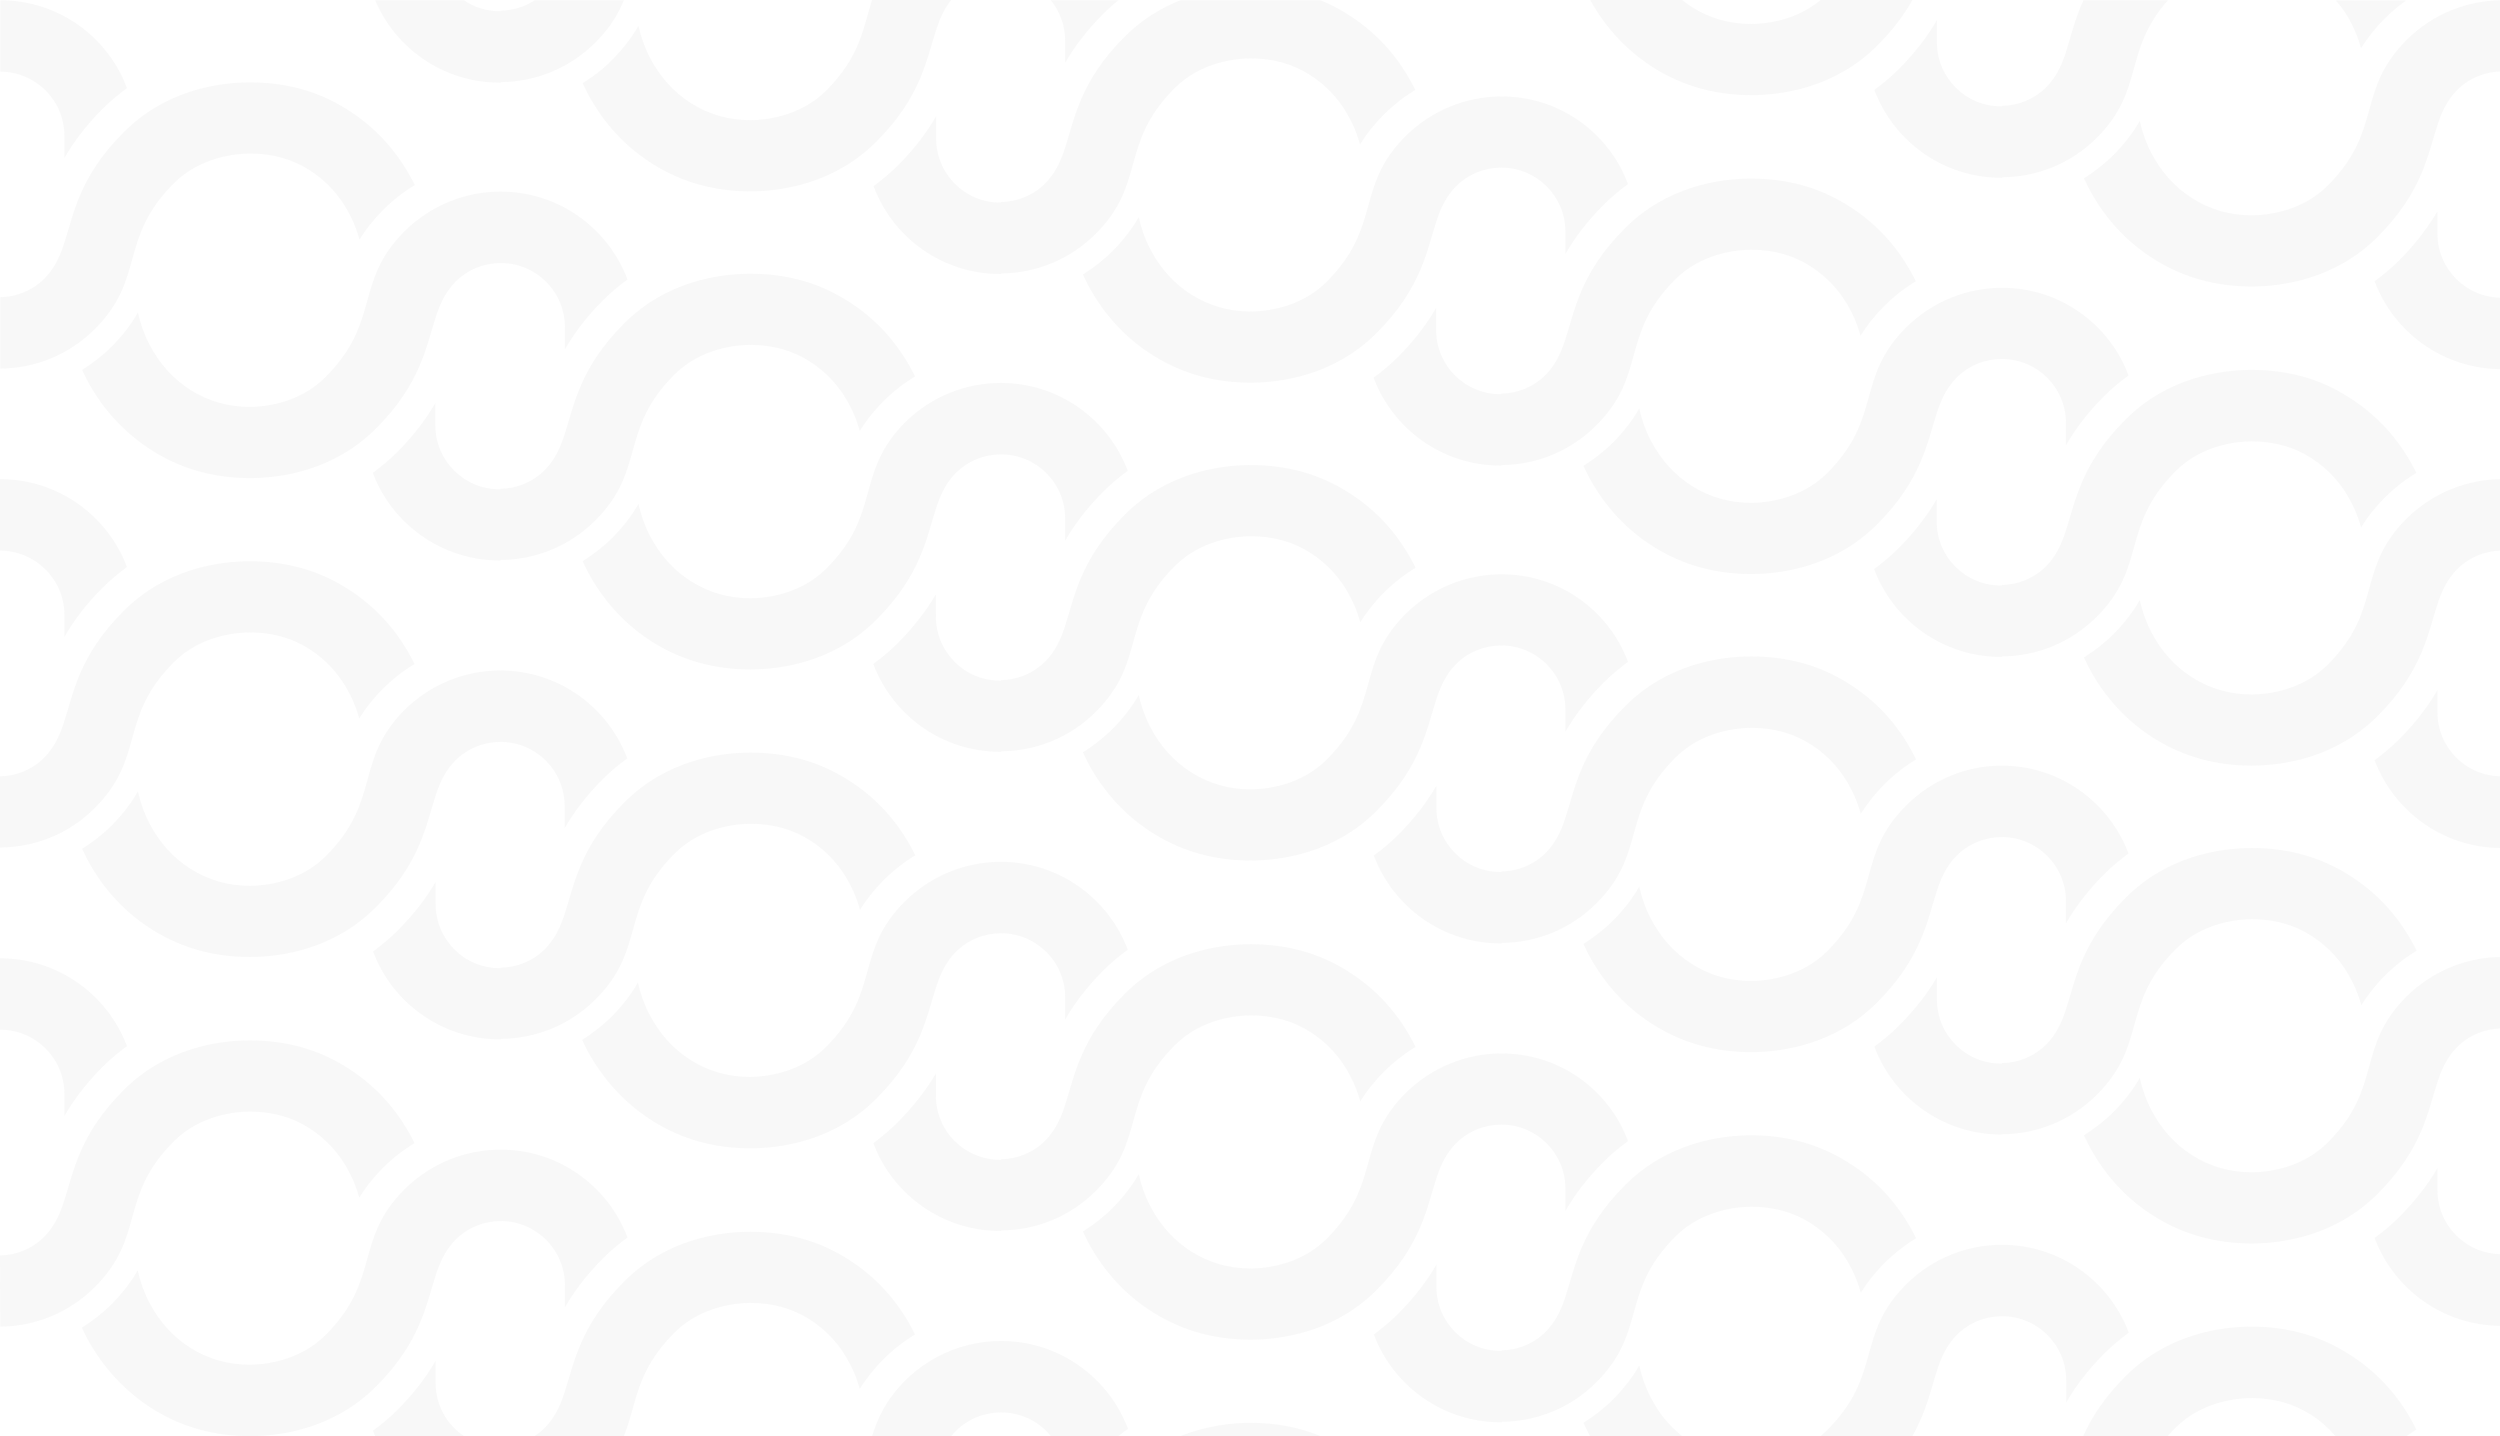 <svg id="Layer_1" xmlns="http://www.w3.org/2000/svg" viewBox="0 0 959 551" preserveAspectRatio="none slice"><style>.st0{fill:#777;fill-opacity:.05}</style><path class="st0" d="M671.8 435.5c-11.9 0-32.3 2.9-48.4 19.1-17.3 17.3-19.2 31.7-23 43.1l-.3.9c-1.6 4.6-3.6 8.6-7.1 12.2-4.7 4.7-10.8 7.1-17 7.2v.2h-.4c-13.6 0-24.6-11-24.6-24.6v-8.5c-3.4 5.9-8.1 12.3-14.7 18.9-3 3-6.2 5.6-9.3 7.9 7.4 19.7 26.4 33.7 48.7 33.7h.4v-.2c13.2-.1 26.3-5.2 36.3-15.2 19.5-19.5 9-34.6 30.3-55.9 10.2-10.2 23.9-11.4 29.1-11.4 8.6 0 16.2 2.1 22.9 6.4s11.9 10.1 15.6 17.5c1.5 2.9 2.6 5.9 3.5 9.1 2.3-3.7 5.2-7.5 9.1-11.4 3.7-3.7 7.8-6.9 12.1-9.5l-.9-1.8c-6.1-11.6-14.6-20.8-25.5-27.5-10.9-6.8-23.2-10.2-36.8-10.2zM892.9 255c-10.2 10.2-23.9 11.4-29.1 11.4-8.4 0-16-2.2-22.8-6.5-6.8-4.3-12-10.2-15.8-17.5-2-3.8-3.4-7.9-4.4-12.2-2.3 4.1-5.5 8.4-9.9 12.9-3.5 3.5-7.4 6.5-11.5 9.1.6 1.3 1.3 2.6 1.9 3.9 6.2 11.6 14.7 20.8 25.6 27.5 10.9 6.7 23.2 10.1 36.8 10.1 11.9 0 32.3-2.9 48.4-19.1 17.3-17.3 19.2-31.7 23-43.1l.3-.9c1.6-4.6 3.6-8.6 7.1-12.2 4.8-4.8 11.1-7.2 17.4-7.2v-27.4c-13.3 0-26.6 5.1-36.8 15.2-19.5 19.6-8.9 34.7-30.2 56zm-161.7 54c-19.5 19.5-9 34.6-30.3 55.9-10.2 10.2-23.9 11.4-29.1 11.4-8.4 0-16-2.2-22.8-6.5s-12-10.2-15.8-17.5c-2-3.8-3.4-7.9-4.4-12.2-2.3 4.1-5.5 8.4-9.9 12.9-3.5 3.5-7.4 6.5-11.5 9.1.6 1.3 1.3 2.6 1.9 3.9 6.2 11.6 14.7 20.8 25.6 27.5 10.9 6.7 23.2 10.1 36.8 10.1 11.9 0 32.3-2.9 48.4-19.1 17.3-17.3 19.2-31.7 23-43.1l.3-.9c1.6-4.6 3.6-8.6 7.1-12.2 4.8-4.8 11.1-7.2 17.4-7.2 13.6 0 24.6 11 24.6 24.6v8.5c3.4-5.9 8.1-12.3 14.7-18.9 3-3 6.2-5.6 9.3-7.9-7.4-19.7-26.4-33.7-48.7-33.7-13.1 0-26.4 5.1-36.6 15.3zM223.5 31.9c.6 1.3 1.3 2.6 1.9 3.9 6.2 11.6 14.7 20.8 25.6 27.5 10.9 6.7 23.2 10.1 36.8 10.1 11.9 0 32.3-2.9 48.4-19.1 17.3-17.3 19.2-31.7 23-43.1l.3-.9c1.3-3.8 2.9-7.2 5.4-10.3h-30.4c-3.4 10.9-4.5 21.6-17.5 34.7-10.2 10.2-23.9 11.4-29.1 11.4-8.4 0-16-2.2-22.8-6.5s-12-10.2-15.8-17.5c-2-3.8-3.4-7.9-4.4-12.2-2.3 4.1-5.5 8.4-9.9 12.9-3.5 3.6-7.4 6.6-11.5 9.1z"/><path class="st0" d="M576 404.1c-13.3 0-26.6 5.1-36.8 15.2-19.5 19.5-9 34.6-30.3 55.9-10.2 10.2-23.9 11.4-29.1 11.4-8.4 0-16-2.2-22.8-6.5s-12-10.2-15.8-17.5c-2-3.8-3.4-7.9-4.4-12.2-2.3 4.1-5.5 8.4-9.9 12.9-3.5 3.5-7.4 6.5-11.5 9.1.6 1.3 1.3 2.6 1.9 3.9 6.2 11.6 14.7 20.8 25.6 27.5s23.2 10.1 36.8 10.1c11.9 0 32.3-2.9 48.4-19.1 17.3-17.3 19.2-31.7 23-43.1l.3-.9c1.6-4.6 3.6-8.6 7.1-12.2 4.8-4.8 11.1-7.2 17.4-7.2 13.6 0 24.6 11 24.6 24.6v8.5c3.4-5.9 8.1-12.3 14.7-18.9 3-3 6.2-5.6 9.3-7.9-7.3-19.6-26.2-33.6-48.5-33.6zm132.6-142.2c-10.9-6.8-23.2-10.1-36.8-10.1-11.9 0-32.3 2.9-48.4 19.1-17.3 17.3-19.2 31.7-23 43.1l-.3.9c-1.6 4.6-3.6 8.6-7.1 12.2-4.7 4.7-10.8 7.1-17 7.2v.2h-.4c-13.6 0-24.6-11-24.6-24.6v-8.5c-3.4 5.9-8.1 12.3-14.7 18.9-3 3-6.2 5.6-9.3 7.9 7.4 19.7 26.4 33.7 48.7 33.7h.4v-.2c13.2-.1 26.3-5.2 36.3-15.2 19.5-19.5 9-34.6 30.3-55.9 10.2-10.2 23.9-11.4 29.1-11.4 8.6 0 16.2 2.1 22.9 6.4s11.9 10.1 15.6 17.5c1.5 2.9 2.6 5.9 3.5 9.1 2.3-3.7 5.2-7.5 9.1-11.4 3.7-3.7 7.8-6.9 12.1-9.5l-.9-1.8c-6.1-11.7-14.6-20.9-25.5-27.6zM423.3 5.2c1.9-1.9 3.7-3.5 5.7-5.1h-25.9c3.4 4.2 5.5 9.6 5.5 15.5v8.5c3.4-5.9 8.1-12.3 14.7-18.9z"/><path class="st0" d="M576 220.3c-13.3 0-26.6 5.1-36.8 15.2-19.5 19.5-9 34.6-30.3 55.9-10.2 10.2-23.9 11.4-29.1 11.4-8.4 0-16-2.2-22.8-6.5s-12-10.2-15.8-17.5c-2-3.8-3.4-7.9-4.4-12.2-2.3 4.1-5.5 8.4-9.9 12.9-3.5 3.5-7.4 6.5-11.5 9.1.6 1.3 1.3 2.6 1.9 3.9 6.2 11.6 14.7 20.8 25.6 27.5s23.2 10.1 36.8 10.1c11.9 0 32.3-2.9 48.4-19.1 17.3-17.3 19.2-31.7 23-43.1l.3-.9c1.6-4.6 3.6-8.6 7.1-12.2 4.8-4.8 11.1-7.2 17.4-7.2 13.6 0 24.6 11 24.6 24.6v8.5c3.4-5.9 8.1-12.3 14.7-18.9 3-3 6.2-5.6 9.3-7.9-7.3-19.6-26.2-33.6-48.5-33.6zM576 37c-13.3 0-26.6 5.1-36.8 15.2-19.5 19.5-9 34.6-30.3 55.9-10.2 10.2-23.9 11.4-29.1 11.4-8.4 0-16-2.2-22.8-6.5s-12-10.2-15.8-17.5c-2-3.8-3.4-7.9-4.4-12.2-2.3 4.1-5.5 8.4-9.9 12.9-3.5 3.5-7.4 6.5-11.5 9.1.6 1.3 1.3 2.6 1.9 3.9 6.2 11.6 14.7 20.8 25.6 27.5s23.2 10.1 36.8 10.1c11.9 0 32.3-2.9 48.4-19.1 17.3-17.3 19.2-31.7 23-43.1l.3-.9c1.6-4.6 3.6-8.6 7.1-12.2 4.8-4.8 11.1-7.2 17.4-7.2 13.6 0 24.6 11 24.6 24.6v8.5c3.4-5.9 8.1-12.3 14.7-18.9 3-3 6.2-5.6 9.3-7.9C617.2 51 598.3 37 576 37z"/><path class="st0" d="M344.3 246.8c-3 3-6.2 5.6-9.3 7.9 7.4 19.7 26.4 33.7 48.7 33.7h.4v-.2c13.2-.1 26.3-5.2 36.3-15.2 19.5-19.5 9-34.6 30.3-55.9 10.2-10.2 23.9-11.4 29.1-11.4 8.6 0 16.2 2.1 22.9 6.4 6.7 4.3 11.9 10.1 15.6 17.5 1.5 2.9 2.6 5.9 3.5 9.1 2.3-3.7 5.2-7.5 9.1-11.4 3.7-3.7 7.8-6.9 12.1-9.5l-.9-1.8c-6.1-11.6-14.6-20.8-25.5-27.5-10.9-6.8-23.2-10.1-36.8-10.1-11.9 0-32.3 2.9-48.4 19.1-17.3 17.3-19.2 31.7-23 43.1l-.3.9c-1.6 4.6-3.6 8.6-7.1 12.2-4.7 4.7-10.8 7.1-17 7.2v.2h-.4c-13.6 0-24.6-11-24.6-24.6V228c-3.4 5.8-8.1 12.2-14.7 18.8zm298.3-139.6c10.2-10.2 23.9-11.4 29.1-11.4 8.6 0 16.2 2.1 22.9 6.4s11.9 10.1 15.6 17.5c1.5 2.9 2.6 5.9 3.5 9.1 2.3-3.7 5.2-7.5 9.1-11.4 3.7-3.7 7.8-6.9 12.1-9.5l-.9-1.8c-6.1-11.6-14.6-20.8-25.5-27.5-10.9-6.8-23.2-10.1-36.8-10.1-11.9 0-32.3 2.9-48.4 19.1-17.3 17.3-19.2 31.7-23 43.1l-.3.9c-1.6 4.6-3.6 8.6-7.1 12.2-4.7 4.7-10.8 7.1-17 7.2v.2h-.4c-13.6 0-24.6-11-24.6-24.6v-8.5c-3.4 5.9-8.1 12.3-14.7 18.9-3 3-6.2 5.6-9.3 7.9 7.4 19.7 26.4 33.7 48.7 33.7h.4v-.2c13.2-.1 26.3-5.2 36.3-15.2 19.6-19.6 9-34.7 30.3-56zM334.5 550.9h30.4c.5-.6 1.1-1.3 1.7-1.9 4.8-4.8 11.1-7.2 17.4-7.2 7.7 0 14.6 3.5 19.1 9.1H429c1.2-1 2.4-1.9 3.7-2.8-7.4-19.7-26.4-33.7-48.7-33.7-13.3 0-26.6 5.1-36.8 15.2-7.5 7.6-10.5 14.5-12.7 21.3zm585.7-267.2c-3 3-6.2 5.6-9.3 7.9 7.4 19.7 26.4 33.7 48.7 33.7h.4v-27.5h-.4c-13.6 0-24.6-11-24.6-24.6v-8.5c-3.5 6.1-8.2 12.4-14.8 19zM728.3 393.6c-3 3-6.2 5.6-9.3 7.9 7.4 19.7 26.4 33.7 48.7 33.7h.4v-.1c13.2-.1 26.3-5.2 36.3-15.2 19.5-19.5 9-34.6 30.3-55.9 10.2-10.2 23.9-11.4 29.1-11.4 8.6 0 16.2 2.1 22.9 6.4s11.9 10.1 15.6 17.5c1.5 2.9 2.6 5.9 3.5 9.1 2.3-3.7 5.2-7.5 9.1-11.4 3.7-3.7 7.8-6.9 12.1-9.5l-.9-1.8c-6.1-11.6-14.6-20.8-25.5-27.5-10.9-6.8-23.2-10.1-36.8-10.1-11.9 0-32.3 2.9-48.4 19.1-17.3 17.3-19.2 31.7-23 43.1l-.3.9c-1.6 4.6-3.6 8.6-7.1 12.2-4.7 4.7-10.8 7.1-17 7.2v.2h-.4c-13.6 0-24.6-11-24.6-24.6v-8.5c-3.4 5.8-8.1 12.1-14.7 18.7zm-384 37c-3 3-6.2 5.6-9.3 7.9 7.4 19.7 26.4 33.7 48.7 33.7h.4v-.2c13.2-.1 26.3-5.2 36.3-15.2 19.5-19.5 9-34.6 30.3-55.9 10.2-10.2 23.9-11.4 29.1-11.4 8.6 0 16.2 2.1 22.9 6.4 6.7 4.3 11.9 10.1 15.6 17.5 1.5 2.9 2.6 5.9 3.5 9.1 2.3-3.7 5.2-7.5 9.1-11.4 3.7-3.7 7.8-6.9 12.1-9.5l-.9-1.8c-6.1-11.6-14.6-20.8-25.5-27.5-10.9-6.8-23.2-10.1-36.8-10.1-11.9 0-32.3 2.9-48.4 19.1-17.3 17.3-19.2 31.7-23 43.1l-.3.9c-1.6 4.6-3.6 8.6-7.1 12.2-4.7 4.7-10.8 7.1-17 7.2v.2h-.4c-13.6 0-24.6-11-24.6-24.6v-8.5c-3.4 5.8-8.1 12.1-14.7 18.8zM920.2 100c-3 3-6.2 5.6-9.3 7.9 7.4 19.7 26.4 33.7 48.7 33.7h.4V114v.2h-.4c-13.6 0-24.6-11-24.6-24.6v-8.5c-3.5 5.9-8.2 12.3-14.8 18.9zM152.4 357.1c-3 3-6.2 5.6-9.3 7.9 7.4 19.7 26.4 33.7 48.7 33.7h.4v-.2c13.2-.1 26.3-5.2 36.3-15.2 19.5-19.5 9-34.6 30.3-55.9 10.2-10.2 23.9-11.4 29.1-11.4 8.6 0 16.2 2.1 22.9 6.4 6.7 4.3 11.9 10.1 15.6 17.5 1.5 2.9 2.6 5.9 3.5 9.1 2.3-3.7 5.2-7.5 9.1-11.4 3.7-3.7 7.8-6.9 12.1-9.5l-.9-1.8c-6.1-11.6-14.6-20.8-25.5-27.5-10.9-6.8-23.2-10.1-36.8-10.1-11.9 0-32.3 2.9-48.4 19.1-17.3 17.3-19.2 31.7-23 43.1l-.3.9c-1.6 4.6-3.6 8.6-7.1 12.2-4.7 4.7-10.8 7.1-17 7.2v.2h-.4c-13.6 0-24.6-11-24.6-24.6v-8.5c-3.4 5.9-8.1 12.2-14.7 18.8zm578.8 135.6c-19.5 19.5-9 34.6-30.3 55.9-.8.8-1.7 1.5-2.5 2.3h35.2c5.5-9.8 7.2-18.4 9.6-25.7l.3-.9c1.6-4.6 3.6-8.6 7.1-12.2 4.8-4.8 11.1-7.2 17.4-7.2 13.6 0 24.6 11 24.6 24.6v8.5c3.4-5.9 8.1-12.3 14.7-18.9 3-3 6.2-5.6 9.3-7.9-7.4-19.7-26.4-33.7-48.7-33.7-13.2 0-26.6 5.1-36.7 15.2zm132.5 16.2c-11.9 0-32.3 2.9-48.4 19.1-8.3 8.3-13 15.9-16.2 22.9h32.4c.9-1.1 1.9-2.1 3-3.2 10.2-10.2 23.9-11.4 29.1-11.4 8.6 0 16.2 2.1 22.9 6.4 3.6 2.3 6.7 5.1 9.5 8.3h27c1.3-.9 2.6-1.8 3.9-2.6l-.9-1.8c-6.1-11.6-14.6-20.8-25.5-27.5-10.9-6.8-23.1-10.2-36.8-10.2zm-410.9 42h53.8c-8.3-3.4-17.2-5.1-26.9-5.1-6.8 0-16.7 1-26.9 5.1zM920.2 467c-3 3-6.2 5.6-9.3 7.9 7.4 19.7 26.4 33.7 48.7 33.7h.4v-27.5h-.4c-13.6 0-24.6-11-24.6-24.6v-8.4c-3.5 6-8.2 12.3-14.8 18.9zm-287 69c-2-3.8-3.4-7.9-4.4-12.2-2.3 4.1-5.5 8.4-9.9 12.9-3.5 3.5-7.4 6.5-11.5 9.1.6 1.3 1.3 2.6 1.9 3.9.2.4.4.8.7 1.2h35.3c-5-4-9.1-8.9-12.1-14.9z"/><path class="st0" d="M892.9 438.3c-10.2 10.2-23.9 11.4-29.1 11.4-8.4 0-16-2.2-22.8-6.5s-12-10.2-15.8-17.5c-2-3.8-3.4-7.9-4.4-12.2-2.3 4.1-5.5 8.4-9.9 12.9-3.5 3.5-7.4 6.5-11.5 9.1.6 1.3 1.3 2.6 1.9 3.9 6.2 11.6 14.7 20.8 25.6 27.5 10.9 6.7 23.2 10.1 36.8 10.1 11.9 0 32.3-2.9 48.4-19.1 17.3-17.3 19.2-31.7 23-43.1l.3-.9c1.6-4.6 3.6-8.6 7.1-12.2 4.8-4.8 11.1-7.2 17.4-7.2v-27.4c-13.3 0-26.6 5.1-36.8 15.2-19.5 19.6-8.9 34.7-30.2 56zM59.1 540.8c10.9 6.7 23.2 10.1 36.8 10.1 11.9 0 32.3-2.9 48.4-19.1 17.3-17.3 19.2-31.7 23-43.1l.3-.9c1.6-4.6 3.6-8.6 7.1-12.2 4.8-4.8 11.1-7.2 17.4-7.2 13.6 0 24.6 11 24.6 24.6v8.5c3.4-5.9 8.1-12.3 14.7-18.9 3-3 6.2-5.6 9.3-7.9C233.3 455 214.3 441 192 441c-13.3 0-26.6 5.1-36.8 15.2-19.5 19.5-9 34.6-30.3 55.9-10.2 10.2-23.9 11.4-29.1 11.4-8.4 0-16-2.2-22.8-6.5-6.8-4.3-12-10.2-15.8-17.5-2-3.8-3.4-7.9-4.4-12.2-2.3 4.1-5.5 8.4-9.9 12.9-3.5 3.5-7.4 6.5-11.5 9.1.6 1.3 1.3 2.6 1.9 3.9 6.3 11.6 14.9 20.8 25.8 27.6zM125 328.4c-10.2 10.2-23.9 11.4-29.1 11.4-8.4 0-16-2.2-22.8-6.5s-12-10.2-15.8-17.5c-2-3.8-3.4-7.9-4.4-12.2-2.3 4.1-5.5 8.4-9.9 12.9-3.5 3.5-7.4 6.5-11.5 9.1.6 1.3 1.3 2.6 1.9 3.9 6.2 11.6 14.7 20.8 25.6 27.5s23.2 10.1 36.8 10.1c11.9 0 32.3-2.9 48.4-19.1 17.3-17.3 19.2-31.7 23-43.1l.3-.9c1.6-4.6 3.6-8.6 7.1-12.2 4.8-4.8 11.1-7.2 17.4-7.2 13.6 0 24.6 11 24.6 24.6v8.5c3.4-5.9 8.1-12.3 14.7-18.9 3-3 6.2-5.6 9.3-7.9-7.4-19.7-26.4-33.7-48.7-33.7-13.3 0-26.6 5.1-36.8 15.2-19.3 19.6-8.8 34.7-30.1 56zM923.2 15.3c-19.5 19.5-9 34.6-30.3 55.9-10.2 10.2-23.9 11.4-29.1 11.4-8.4 0-16-2.2-22.8-6.5s-12-10.2-15.8-17.5c-2-3.8-3.4-7.9-4.4-12.2-2.3 4.1-5.5 8.4-9.9 12.9-3.5 3.5-7.4 6.5-11.5 9.1.6 1.3 1.3 2.6 1.9 3.9 6.2 11.6 14.7 20.8 25.6 27.5 10.9 6.7 23.2 10.1 36.8 10.1 11.9 0 32.3-2.9 48.4-19.1 17.3-17.3 19.2-31.7 23-43.1l.3-.9c1.6-4.6 3.6-8.6 7.1-12.2 4.8-4.8 11.1-7.2 17.4-7.2V.1c-13.3 0-26.6 5.1-36.7 15.2z"/><path class="st0" d="M.1 508.9c13.2-.1 26.3-5.2 36.3-15.2 19.5-19.5 9-34.6 30.3-55.9 10.2-10.2 23.9-11.4 29.1-11.4 8.6 0 16.2 2.1 22.9 6.4s11.9 10.1 15.6 17.5c1.5 2.9 2.6 5.9 3.5 9.1 2.3-3.7 5.2-7.5 9.1-11.4 3.7-3.7 7.8-6.9 12.1-9.5l-.9-1.8c-6.1-11.6-14.6-20.8-25.5-27.5-10.9-6.8-23.2-10.1-36.8-10.1-11.9 0-32.3 2.9-48.4 19.1-17.3 17.3-19.2 31.7-23 43.1l-.3.9c-1.6 4.6-3.6 8.6-7.1 12.2-4.7 4.7-10.8 7.1-17 7.2l.1 27.3zM.1 395c13.6 0 24.6 11 24.6 24.6v8.5c3.4-5.9 8.1-12.3 14.7-18.9 3-3 6.2-5.6 9.3-7.9-7.4-19.7-26.4-33.7-48.7-33.7V395h.1zm167 135.5V522c-3.4 5.9-8.1 12.3-14.7 18.9-3 3-6.2 5.6-9.3 7.9.3.7.5 1.4.8 2.1H178c-6.6-4.4-10.9-11.9-10.9-20.4zM902.2 9.4c1.5 2.9 2.6 5.9 3.5 9.1 2.3-3.7 5.2-7.5 9.1-11.4 2.6-2.6 5.3-4.9 8.2-6.9h-27c2.5 2.7 4.5 5.7 6.2 9.2zM36.4 309.9c19.5-19.5 9-34.6 30.3-55.9 10.2-10.2 23.9-11.4 29.1-11.4 8.6 0 16.2 2.1 22.9 6.4 6.7 4.3 11.9 10.1 15.6 17.5 1.5 2.9 2.6 5.9 3.5 9.1 2.3-3.7 5.2-7.5 9.1-11.4 3.7-3.7 7.8-6.9 12.1-9.5l-.9-1.8c-6.1-11.6-14.6-20.8-25.5-27.5-10.9-6.8-23.2-10.1-36.8-10.1-11.9 0-32.3 2.9-48.4 19.1-17.3 17.3-19.2 31.7-23 43.1l-.3.9c-1.6 4.6-3.6 8.6-7.1 12.2-4.7 4.7-10.8 7.1-17 7.2v27.3c13.3-.1 26.4-5.1 36.4-15.2zM.1 550.9zM24.7 52.1v8.5c3.4-5.9 8.1-12.3 14.7-18.9 3-3 6.2-5.6 9.3-7.9C41.4 14.1 22.4.1.1.1v27.4c13.6 0 24.6 11 24.6 24.6zm0 183.7v8.5c3.4-5.9 8.1-12.3 14.7-18.9 3-3 6.2-5.6 9.3-7.9-7.4-19.7-26.4-33.7-48.7-33.7v27.4c13.7.1 24.7 11.1 24.7 24.6zM671.8 9.2c-8.4 0-16-2.2-22.8-6.5-1.3-.8-2.5-1.7-3.7-2.7H610c6.1 11 14.4 19.8 25 26.4 10.9 6.7 23.2 10.1 36.8 10.1 11.9 0 32.3-2.9 48.4-19.1 6.2-6.2 10.4-12 13.4-17.4h-35.2c-9.8 8.2-21.8 9.2-26.6 9.2zM768 110.4c-13.3 0-26.6 5.1-36.8 15.2-19.5 19.5-9 34.6-30.3 55.9-10.2 10.2-23.9 11.4-29.1 11.4-8.4 0-16-2.2-22.8-6.5s-12-10.2-15.8-17.5c-2-3.8-3.4-7.9-4.4-12.2-2.3 4.1-5.5 8.4-9.9 12.9-3.5 3.5-7.4 6.5-11.5 9.1.6 1.3 1.3 2.6 1.9 3.9 6.2 11.6 14.7 20.8 25.6 27.5 10.9 6.7 23.2 10.1 36.8 10.1 11.9 0 32.3-2.9 48.4-19.1 17.3-17.3 19.2-31.7 23-43.1l.3-.9c1.6-4.6 3.6-8.6 7.1-12.2 4.8-4.8 11.1-7.2 17.4-7.2 13.6 0 24.6 11 24.6 24.6v8.5c3.4-5.9 8.1-12.3 14.7-18.9 3-3 6.2-5.6 9.3-7.9-7.3-19.6-26.3-33.6-48.5-33.6z"/><path class="st0" d="M863.7 141.9c-11.9 0-32.3 2.9-48.4 19.1-17.3 17.3-19.2 31.7-23 43.1l-.3.9c-1.6 4.6-3.6 8.6-7.1 12.2-4.7 4.7-10.8 7.1-17 7.2v.2h-.4c-13.6 0-24.6-11-24.6-24.6v-8.5c-3.4 5.9-8.1 12.3-14.7 18.9-3 3-6.2 5.6-9.3 7.9 7.4 19.7 26.4 33.7 48.7 33.7h.4v-.2c13.2-.1 26.3-5.2 36.3-15.2 19.5-19.5 9-34.6 30.3-55.9 10.2-10.2 23.9-11.4 29.1-11.4 8.6 0 16.2 2.1 22.9 6.4 6.7 4.3 11.9 10.1 15.6 17.5 1.5 2.9 2.6 5.9 3.5 9.1 2.3-3.7 5.2-7.5 9.1-11.4 3.7-3.7 7.8-6.9 12.1-9.5l-.9-1.8c-6.1-11.6-14.6-20.8-25.5-27.5-10.8-6.9-23.1-10.2-36.8-10.2zM216.4 534.6l-.3.9c-1.6 4.6-3.6 8.6-7.1 12.2-1.2 1.2-2.6 2.3-4 3.2h34.3c5.2-12.7 4.3-24.6 19.4-39.7 10.2-10.2 23.9-11.4 29.1-11.4 8.6 0 16.2 2.1 22.9 6.4 6.7 4.3 11.9 10.1 15.6 17.5 1.5 2.9 2.6 5.9 3.5 9.1 2.3-3.7 5.2-7.5 9.1-11.4 3.7-3.7 7.8-6.9 12.1-9.5l-.9-1.8c-6.1-11.6-14.6-20.8-25.5-27.5-10.9-6.8-23.2-10.1-36.8-10.1-11.9 0-32.3 2.9-48.4 19.1-17.2 17.2-19.2 31.6-23 43zM317 218.1c-10.2 10.2-23.9 11.4-29.1 11.4-8.4 0-16-2.2-22.8-6.5s-12-10.2-15.8-17.5c-2-3.8-3.4-7.9-4.4-12.2-2.3 4.1-5.5 8.4-9.9 12.9-3.5 3.5-7.4 6.5-11.5 9.1.6 1.3 1.3 2.6 1.9 3.9 6.2 11.6 14.7 20.8 25.6 27.5s23.2 10.1 36.8 10.1c11.9 0 32.3-2.9 48.4-19.1 17.3-17.3 19.2-31.7 23-43.1l.3-.9c1.6-4.6 3.6-8.6 7.1-12.2 4.8-4.8 11.1-7.2 17.4-7.2 13.6 0 24.6 11 24.6 24.6v8.5c3.4-5.9 8.1-12.3 14.7-18.9 3-3 6.2-5.6 9.3-7.9-7.4-19.7-26.4-33.7-48.7-33.7-13.3 0-26.6 5.1-36.8 15.2-19.3 19.6-8.8 34.7-30.1 56zm-66 212.3c10.9 6.7 23.2 10.1 36.8 10.1 11.9 0 32.3-2.9 48.4-19.1 17.3-17.3 19.2-31.7 23-43.1l.3-.9c1.6-4.6 3.6-8.6 7.1-12.2 4.8-4.8 11.1-7.2 17.4-7.2 13.6 0 24.6 11 24.6 24.6v8.5c3.4-5.9 8.1-12.3 14.7-18.9 3-3 6.2-5.6 9.3-7.9-7.4-19.7-26.4-33.7-48.7-33.7-13.3 0-26.6 5.1-36.8 15.2-19.5 19.5-9 34.6-30.3 55.9-10.2 10.2-23.9 11.4-29.1 11.4-8.4 0-16-2.2-22.8-6.5s-12-10.2-15.8-17.5c-2-3.8-3.4-7.9-4.4-12.2-2.3 4.1-5.5 8.4-9.9 12.9-3.5 3.5-7.4 6.5-11.5 9.1.6 1.3 1.3 2.6 1.9 3.9 6.4 11.7 14.9 20.9 25.8 27.6zM59.1 173.3c10.9 6.7 23.2 10.1 36.8 10.1 11.9 0 32.3-2.9 48.4-19.1 17.3-17.3 19.2-31.7 23-43.1l.3-.9c1.6-4.6 3.6-8.6 7.1-12.2 4.8-4.8 11.1-7.2 17.4-7.2 13.6 0 24.6 11 24.6 24.6v8.5c3.4-5.9 8.1-12.3 14.7-18.9 3-3 6.2-5.6 9.3-7.9-7.4-19.7-26.4-33.7-48.7-33.7-13.3 0-26.6 5.1-36.8 15.2-19.5 19.5-9 34.6-30.3 55.9-10 10.2-23.8 11.5-29 11.5-8.4 0-16-2.2-22.8-6.5s-12-10.2-15.8-17.5c-2-3.8-3.4-7.9-4.4-12.2-2.3 4.1-5.5 8.4-9.9 12.9-3.5 3.5-7.4 6.5-11.5 9.1.6 1.3 1.3 2.6 1.9 3.9 6.2 11.6 14.8 20.7 25.7 27.5z"/><path class="st0" d="M24.5 93.7l-.3.9c-1.6 4.6-3.6 8.6-7.1 12.2-4.7 4.7-10.8 7.1-17 7.2v27.4c13.2-.1 26.3-5.2 36.3-15.2 19.5-19.5 9-34.6 30.3-55.9 10.2-10.2 24-11.4 29.2-11.4 8.6 0 16.2 2.1 22.9 6.4s11.9 10.1 15.6 17.5c1.5 2.9 2.6 5.9 3.5 9.1 2.3-3.7 5.2-7.5 9.1-11.4 3.7-3.7 7.8-6.9 12.1-9.5l-.9-1.8c-6.1-11.6-14.6-20.8-25.5-27.5-10.9-6.8-23.2-10.1-36.8-10.1-11.9 0-32.3 2.9-48.4 19.1-17.3 17.2-19.2 31.6-23 43zM831.6.1h-32.4c-3.4 7.5-4.9 14.3-6.8 20.2l-.3.9c-1.6 4.6-3.6 8.6-7.1 12.2-4.7 4.7-10.8 7.1-17 7.2v.2h-.4c-13.6 0-24.6-11-24.6-24.6V7.7c-3.4 5.9-8.1 12.3-14.7 18.9-3 3-6.2 5.6-9.3 7.9 7.4 19.7 26.4 33.7 48.7 33.7h.4V68c13.2-.1 26.3-5.2 36.3-15.2 18.4-18.5 9.9-33.1 27.2-52.7zM191.7 215h.4v-.2c13.2-.1 26.3-5.2 36.3-15.2 19.5-19.5 9-34.6 30.3-55.9 10.2-10.2 23.9-11.4 29.1-11.4 8.6 0 16.2 2.1 22.9 6.4 6.7 4.3 11.9 10.1 15.6 17.5 1.5 2.9 2.6 5.9 3.5 9.1 2.3-3.7 5.2-7.5 9.1-11.4 3.7-3.7 7.8-6.9 12.1-9.5l-.9-1.8c-6.1-11.6-14.6-20.8-25.5-27.5-10.9-6.8-23.2-10.1-36.8-10.1-11.9 0-32.3 2.9-48.4 19.1-17.3 17.3-19.2 31.7-23 43.1l-.3.9c-1.6 4.6-3.6 8.6-7.1 12.2-4.7 4.7-10.8 7.1-17 7.2v.2h-.4c-13.6 0-24.6-11-24.6-24.6v-8.5c-3.4 5.9-8.1 12.3-14.7 18.9-3 3-6.2 5.6-9.3 7.9 7.4 19.6 26.4 33.6 48.7 33.6zm191.9-109.9h.4v-.2c13.2-.1 26.3-5.2 36.3-15.2 19.5-19.5 9-34.6 30.3-55.9 10.2-10.2 23.9-11.4 29.1-11.4 8.6 0 16.2 2.1 22.9 6.4 6.7 4.3 11.9 10.1 15.6 17.5 1.5 2.9 2.6 5.9 3.5 9.1 2.3-3.7 5.2-7.5 9.1-11.4 3.7-3.7 7.8-6.9 12.1-9.5l-.9-1.8c-6.1-11.6-14.6-20.8-25.5-27.5-3.2-2-6.5-3.7-9.9-5.1h-53.8c-7.3 2.9-14.7 7.3-21.4 14-17.3 17.3-19.2 31.7-23 43.1l-.3.9c-1.6 4.6-3.6 8.6-7.1 12.2-4.7 4.7-10.8 7.1-17 7.2v.2h-.4c-13.5 0-24.5-11-24.5-24.6v-8.5c-3.4 5.9-8.1 12.3-14.7 18.9-3 3-6.2 5.6-9.3 7.9 7.3 19.7 26.3 33.7 48.5 33.7zM191.7 31.7h.4v-.2c13.2-.1 26.3-5.2 36.3-15.2 5.7-5.7 8.8-11 10.9-16.2h-34.2c-3.9 2.6-8.5 3.9-13 4v.2h-.4c-5.1 0-9.8-1.5-13.7-4.2h-34.1c7.9 18.6 26.3 31.6 47.8 31.6z"/></svg>

